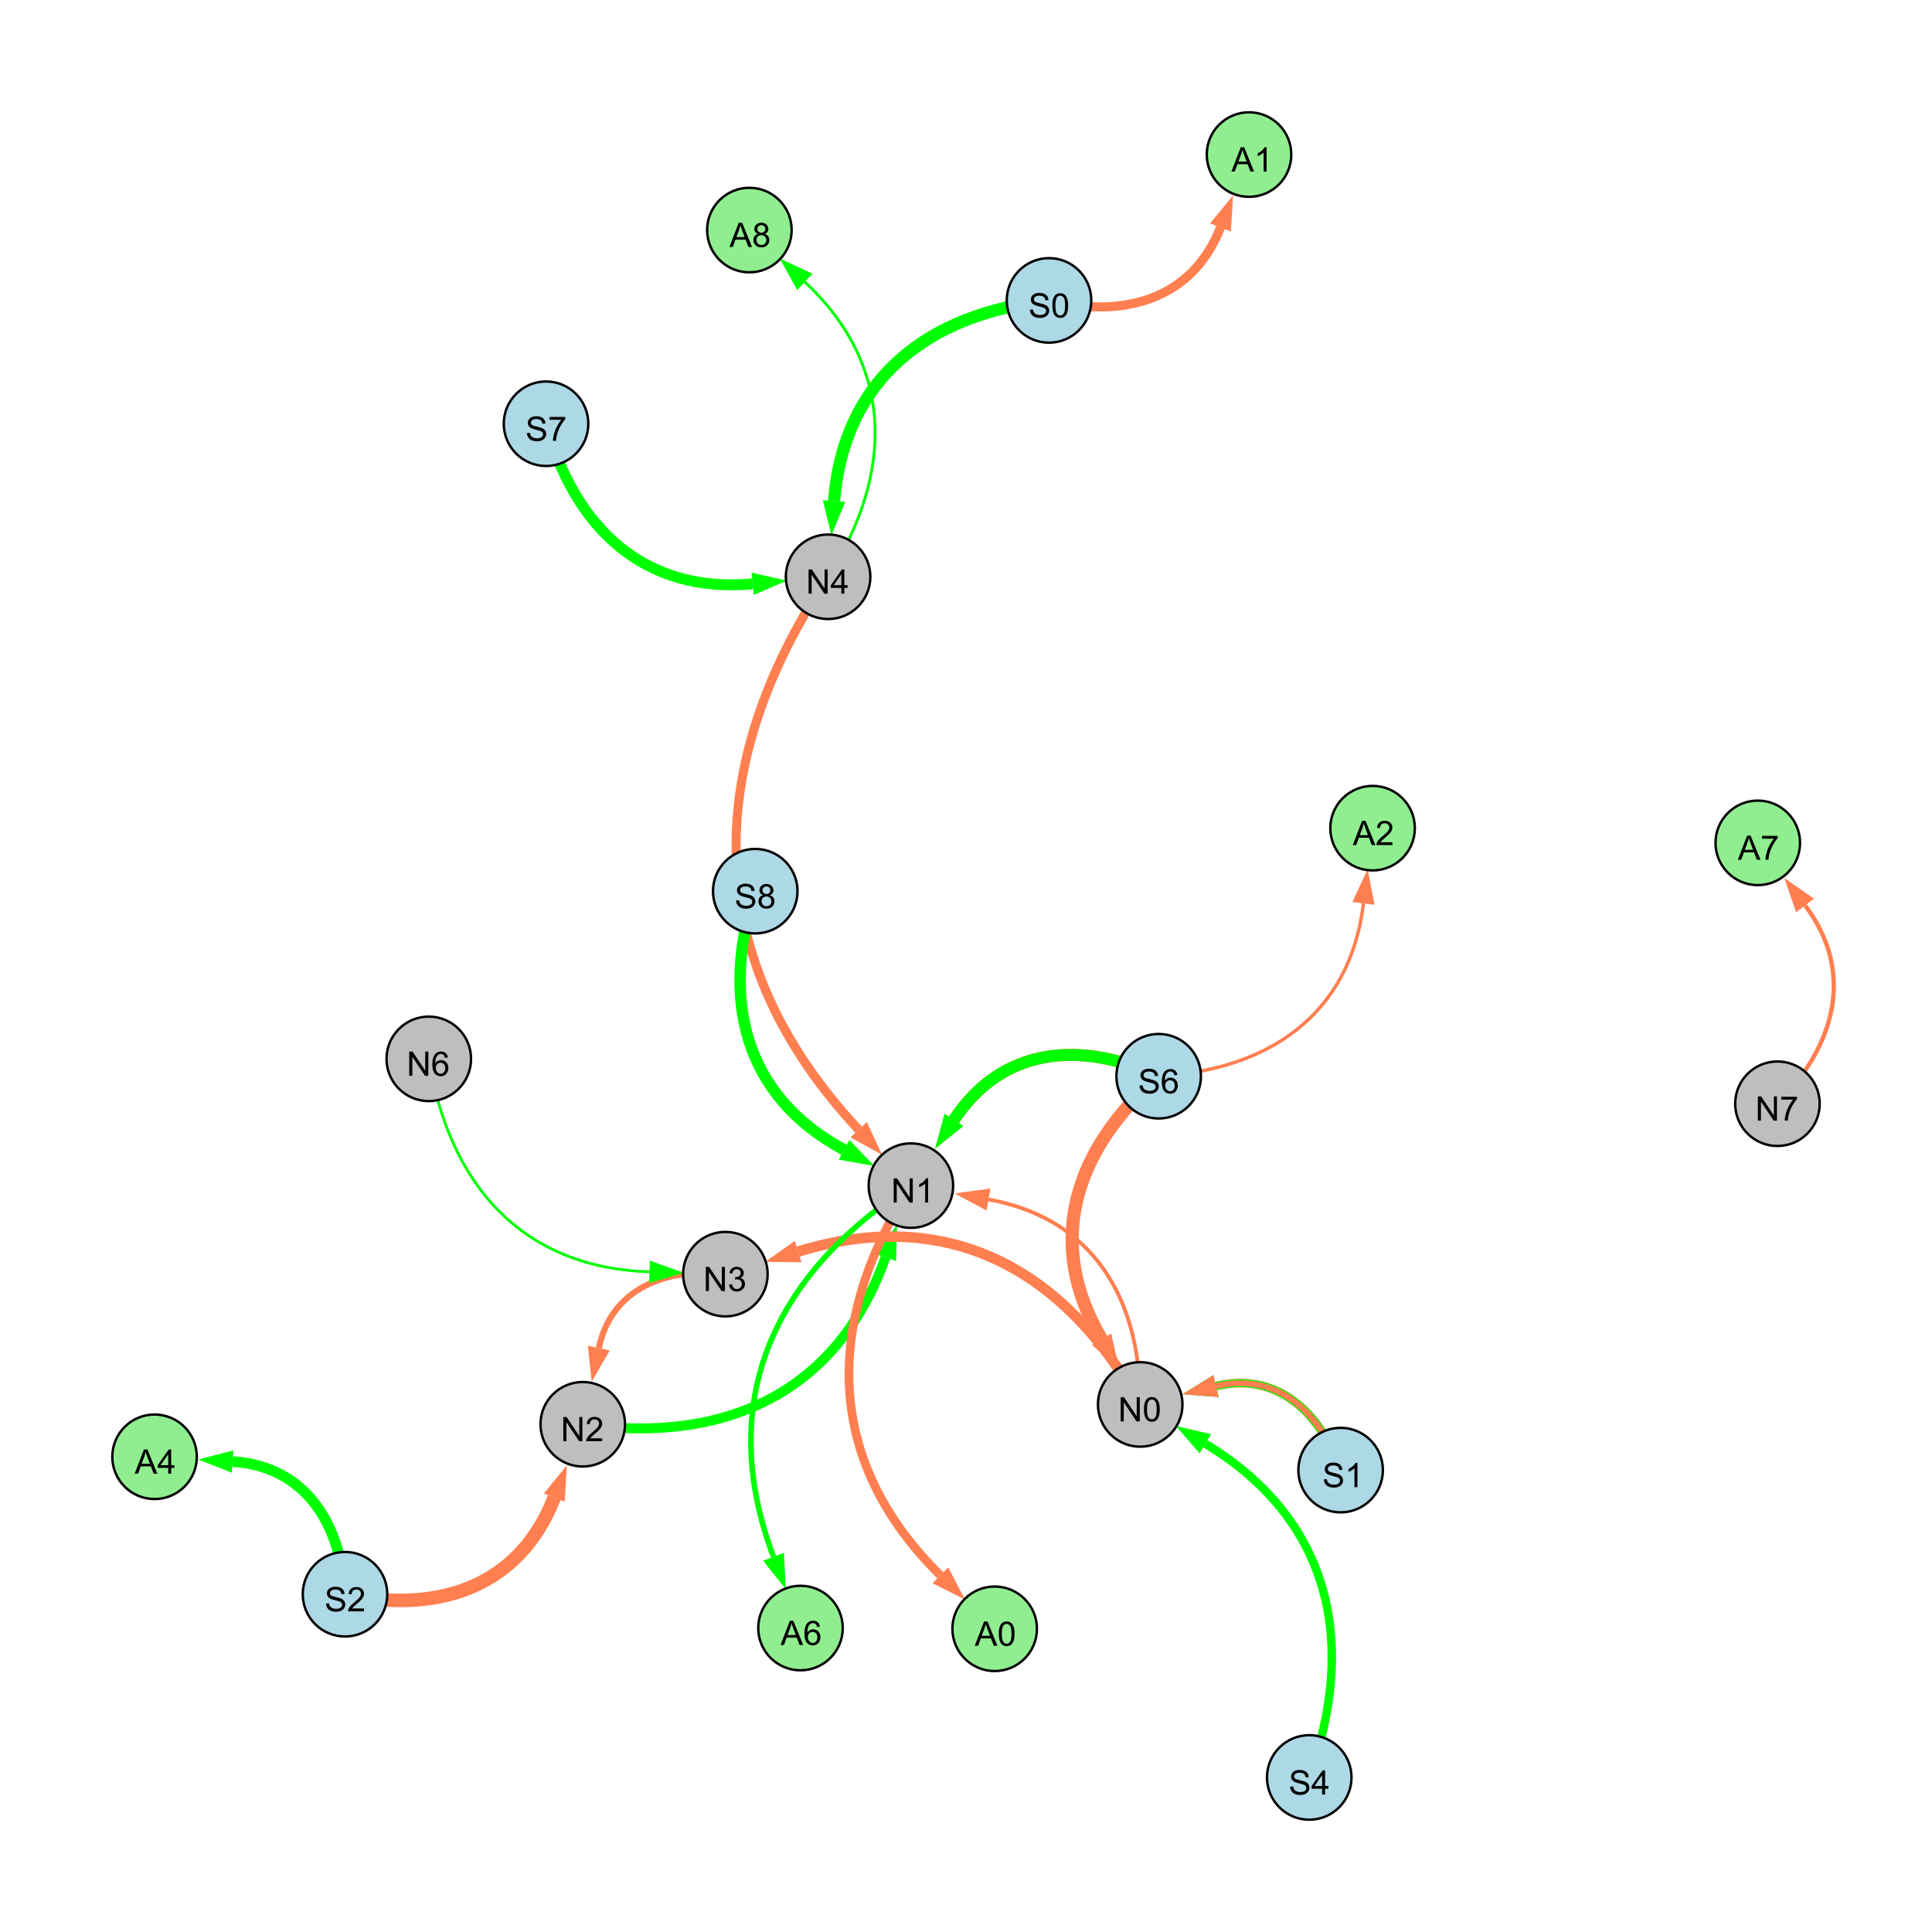 <?xml version="1.0" encoding="UTF-8"?>
<svg xmlns="http://www.w3.org/2000/svg" xmlns:xlink="http://www.w3.org/1999/xlink" width="800" height="800" viewBox="0 0 800 800">
<defs>
<g>
<g id="glyph-0-0">
<path d="M 0.629 -3.219 L 1.879 -3.328 C 1.938 -2.828 2.078 -2.418 2.293 -2.094 C 2.512 -1.773 2.848 -1.516 3.301 -1.316 C 3.758 -1.117 4.27 -1.02 4.84 -1.02 C 5.344 -1.02 5.793 -1.094 6.18 -1.242 C 6.566 -1.395 6.855 -1.602 7.043 -1.863 C 7.234 -2.125 7.328 -2.41 7.328 -2.719 C 7.328 -3.035 7.238 -3.309 7.055 -3.543 C 6.871 -3.777 6.57 -3.977 6.152 -4.137 C 5.883 -4.242 5.289 -4.402 4.367 -4.625 C 3.449 -4.844 2.805 -5.055 2.434 -5.25 C 1.953 -5.5 1.598 -5.812 1.363 -6.184 C 1.129 -6.555 1.012 -6.969 1.012 -7.43 C 1.012 -7.938 1.156 -8.41 1.441 -8.848 C 1.73 -9.289 2.148 -9.621 2.699 -9.852 C 3.25 -10.078 3.863 -10.191 4.539 -10.191 C 5.281 -10.191 5.938 -10.074 6.504 -9.832 C 7.07 -9.594 7.508 -9.242 7.812 -8.777 C 8.117 -8.312 8.281 -7.785 8.305 -7.199 L 7.035 -7.102 C 6.965 -7.734 6.734 -8.215 6.34 -8.539 C 5.945 -8.863 5.363 -9.023 4.594 -9.023 C 3.793 -9.023 3.207 -8.875 2.84 -8.582 C 2.473 -8.289 2.289 -7.934 2.289 -7.52 C 2.289 -7.16 2.422 -6.863 2.68 -6.633 C 2.934 -6.398 3.602 -6.16 4.68 -5.918 C 5.758 -5.672 6.496 -5.461 6.898 -5.277 C 7.48 -5.008 7.91 -4.668 8.188 -4.254 C 8.469 -3.844 8.605 -3.367 8.605 -2.828 C 8.605 -2.297 8.453 -1.793 8.148 -1.324 C 7.844 -0.852 7.406 -0.484 6.832 -0.223 C 6.262 0.039 5.617 0.172 4.902 0.172 C 3.996 0.172 3.234 0.039 2.621 -0.227 C 2.008 -0.488 1.527 -0.887 1.18 -1.418 C 0.832 -1.949 0.648 -2.551 0.629 -3.219 Z M 0.629 -3.219 "/>
</g>
<g id="glyph-0-1">
<path d="M 0.582 -4.941 C 0.582 -6.129 0.703 -7.082 0.945 -7.805 C 1.191 -8.527 1.555 -9.082 2.035 -9.477 C 2.516 -9.867 3.121 -10.062 3.848 -10.062 C 4.387 -10.062 4.859 -9.953 5.266 -9.738 C 5.668 -9.52 6.004 -9.211 6.27 -8.801 C 6.531 -8.395 6.738 -7.898 6.891 -7.312 C 7.039 -6.727 7.117 -5.938 7.117 -4.941 C 7.117 -3.766 6.996 -2.816 6.754 -2.094 C 6.512 -1.371 6.152 -0.816 5.672 -0.422 C 5.191 -0.027 4.582 0.172 3.848 0.172 C 2.883 0.172 2.125 -0.176 1.57 -0.867 C 0.91 -1.703 0.582 -3.059 0.582 -4.941 M 1.844 -4.941 C 1.844 -3.297 2.039 -2.203 2.422 -1.656 C 2.809 -1.113 3.285 -0.84 3.848 -0.84 C 4.414 -0.84 4.891 -1.113 5.273 -1.66 C 5.66 -2.207 5.852 -3.301 5.852 -4.941 C 5.852 -6.594 5.66 -7.688 5.273 -8.23 C 4.891 -8.773 4.41 -9.043 3.836 -9.043 C 3.27 -9.043 2.82 -8.805 2.48 -8.328 C 2.059 -7.715 1.844 -6.586 1.844 -4.941 Z M 1.844 -4.941 "/>
</g>
<g id="glyph-0-2">
<path d="M 1.066 0 L 1.066 -10.023 L 2.426 -10.023 L 7.691 -2.152 L 7.691 -10.023 L 8.961 -10.023 L 8.961 0 L 7.602 0 L 2.336 -7.875 L 2.336 0 Z M 1.066 0 "/>
</g>
<g id="glyph-0-3">
<path d="M 4.523 0 L 4.523 -2.398 L 0.18 -2.398 L 0.18 -3.527 L 4.75 -10.023 L 5.758 -10.023 L 5.758 -3.527 L 7.109 -3.527 L 7.109 -2.398 L 5.758 -2.398 L 5.758 0 L 4.523 0 M 4.523 -3.527 L 4.523 -8.047 L 1.387 -3.527 Z M 4.523 -3.527 "/>
</g>
<g id="glyph-0-4">
<path d="M 5.215 0 L 3.984 0 L 3.984 -7.84 C 3.688 -7.559 3.301 -7.277 2.82 -6.992 C 2.34 -6.711 1.906 -6.5 1.523 -6.359 L 1.523 -7.547 C 2.211 -7.871 2.812 -8.262 3.328 -8.723 C 3.844 -9.184 4.207 -9.629 4.422 -10.062 L 5.215 -10.062 Z M 5.215 0 "/>
</g>
<g id="glyph-0-5">
<path d="M 0.586 -2.645 L 1.82 -2.809 C 1.961 -2.113 2.199 -1.609 2.539 -1.301 C 2.879 -0.996 3.293 -0.84 3.781 -0.84 C 4.359 -0.84 4.848 -1.043 5.246 -1.441 C 5.645 -1.844 5.844 -2.34 5.844 -2.934 C 5.844 -3.496 5.66 -3.965 5.289 -4.332 C 4.922 -4.699 4.453 -4.883 3.883 -4.883 C 3.648 -4.883 3.359 -4.836 3.016 -4.742 L 3.152 -5.824 C 3.234 -5.816 3.301 -5.812 3.352 -5.812 C 3.875 -5.812 4.344 -5.945 4.766 -6.219 C 5.184 -6.492 5.395 -6.914 5.395 -7.484 C 5.395 -7.938 5.242 -8.309 4.938 -8.605 C 4.629 -8.902 4.234 -9.051 3.754 -9.051 C 3.273 -9.051 2.875 -8.898 2.555 -8.602 C 2.238 -8.297 2.031 -7.848 1.941 -7.246 L 0.711 -7.465 C 0.859 -8.289 1.203 -8.93 1.734 -9.383 C 2.27 -9.836 2.934 -10.062 3.727 -10.062 C 4.273 -10.062 4.777 -9.945 5.234 -9.711 C 5.695 -9.477 6.047 -9.156 6.293 -8.75 C 6.535 -8.344 6.656 -7.914 6.656 -7.457 C 6.656 -7.023 6.543 -6.629 6.309 -6.273 C 6.078 -5.918 5.734 -5.637 5.277 -5.43 C 5.871 -5.289 6.328 -5.008 6.656 -4.578 C 6.984 -4.145 7.148 -3.605 7.148 -2.961 C 7.148 -2.086 6.832 -1.344 6.195 -0.734 C 5.555 -0.125 4.75 0.18 3.773 0.18 C 2.895 0.18 2.164 -0.086 1.582 -0.609 C 1 -1.133 0.672 -1.812 0.586 -2.645 Z M 0.586 -2.645 "/>
</g>
<g id="glyph-0-6">
<path d="M 7.047 -1.184 L 7.047 0 L 0.422 0 C 0.414 -0.297 0.461 -0.582 0.566 -0.855 C 0.734 -1.305 1.008 -1.75 1.379 -2.188 C 1.75 -2.625 2.285 -3.133 2.988 -3.703 C 4.078 -4.598 4.812 -5.305 5.195 -5.828 C 5.578 -6.348 5.77 -6.844 5.77 -7.309 C 5.77 -7.797 5.594 -8.207 5.246 -8.543 C 4.898 -8.875 4.445 -9.043 3.883 -9.043 C 3.289 -9.043 2.816 -8.867 2.461 -8.512 C 2.105 -8.156 1.926 -7.664 1.922 -7.035 L 0.656 -7.164 C 0.742 -8.109 1.07 -8.828 1.633 -9.32 C 2.199 -9.816 2.957 -10.062 3.91 -10.062 C 4.871 -10.062 5.633 -9.797 6.195 -9.262 C 6.754 -8.73 7.035 -8.07 7.035 -7.281 C 7.035 -6.879 6.953 -6.484 6.789 -6.098 C 6.625 -5.711 6.352 -5.301 5.973 -4.875 C 5.59 -4.445 4.957 -3.859 4.074 -3.109 C 3.336 -2.492 2.863 -2.07 2.652 -1.848 C 2.441 -1.629 2.27 -1.406 2.133 -1.184 Z M 7.047 -1.184 "/>
</g>
<g id="glyph-0-7">
<path d="M 6.965 -7.566 L 5.742 -7.473 C 5.633 -7.953 5.477 -8.305 5.277 -8.523 C 4.945 -8.875 4.535 -9.051 4.047 -9.051 C 3.656 -9.051 3.312 -8.941 3.016 -8.723 C 2.629 -8.441 2.32 -8.027 2.098 -7.484 C 1.875 -6.941 1.758 -6.172 1.75 -5.168 C 2.047 -5.617 2.41 -5.953 2.836 -6.172 C 3.266 -6.391 3.715 -6.5 4.184 -6.5 C 5.004 -6.5 5.703 -6.199 6.277 -5.594 C 6.855 -4.992 7.145 -4.211 7.145 -3.254 C 7.145 -2.625 7.008 -2.039 6.738 -1.5 C 6.465 -0.961 6.094 -0.547 5.617 -0.258 C 5.145 0.027 4.609 0.172 4.008 0.172 C 2.98 0.172 2.145 -0.207 1.496 -0.961 C 0.852 -1.715 0.527 -2.957 0.527 -4.688 C 0.527 -6.625 0.883 -8.035 1.602 -8.914 C 2.223 -9.68 3.066 -10.062 4.121 -10.062 C 4.91 -10.062 5.555 -9.84 6.059 -9.398 C 6.562 -8.957 6.867 -8.348 6.965 -7.566 M 1.941 -3.246 C 1.941 -2.824 2.031 -2.418 2.211 -2.031 C 2.391 -1.645 2.645 -1.348 2.969 -1.145 C 3.289 -0.941 3.629 -0.84 3.984 -0.84 C 4.504 -0.84 4.953 -1.051 5.324 -1.469 C 5.699 -1.891 5.887 -2.457 5.887 -3.18 C 5.887 -3.871 5.699 -4.418 5.332 -4.816 C 4.961 -5.215 4.5 -5.414 3.938 -5.414 C 3.383 -5.414 2.91 -5.215 2.523 -4.816 C 2.137 -4.418 1.941 -3.895 1.941 -3.246 Z M 1.941 -3.246 "/>
</g>
<g id="glyph-0-8">
<path d="M 2.477 -5.434 C 1.965 -5.621 1.586 -5.887 1.34 -6.234 C 1.094 -6.582 0.969 -6.996 0.969 -7.477 C 0.969 -8.207 1.234 -8.82 1.758 -9.316 C 2.281 -9.812 2.977 -10.062 3.848 -10.062 C 4.723 -10.062 5.43 -9.809 5.961 -9.301 C 6.492 -8.793 6.762 -8.172 6.762 -7.445 C 6.762 -6.98 6.641 -6.574 6.395 -6.23 C 6.152 -5.887 5.781 -5.621 5.285 -5.434 C 5.898 -5.234 6.367 -4.91 6.688 -4.465 C 7.012 -4.016 7.172 -3.484 7.172 -2.863 C 7.172 -2.008 6.867 -1.289 6.262 -0.703 C 5.656 -0.121 4.859 0.172 3.867 0.172 C 2.879 0.172 2.082 -0.121 1.477 -0.707 C 0.871 -1.293 0.566 -2.023 0.566 -2.898 C 0.566 -3.551 0.734 -4.098 1.062 -4.535 C 1.395 -4.977 1.863 -5.273 2.477 -5.434 M 2.227 -7.52 C 2.227 -7.047 2.383 -6.656 2.688 -6.359 C 2.992 -6.055 3.387 -5.906 3.875 -5.906 C 4.352 -5.906 4.738 -6.055 5.043 -6.355 C 5.344 -6.652 5.496 -7.02 5.496 -7.453 C 5.496 -7.902 5.34 -8.281 5.027 -8.59 C 4.715 -8.898 4.328 -9.051 3.863 -9.051 C 3.395 -9.051 3.004 -8.898 2.695 -8.602 C 2.383 -8.297 2.227 -7.938 2.227 -7.52 M 1.832 -2.891 C 1.832 -2.539 1.914 -2.203 2.082 -1.875 C 2.246 -1.547 2.496 -1.289 2.824 -1.109 C 3.152 -0.93 3.504 -0.84 3.883 -0.84 C 4.469 -0.84 4.957 -1.031 5.34 -1.406 C 5.723 -1.785 5.914 -2.266 5.914 -2.852 C 5.914 -3.441 5.715 -3.934 5.32 -4.32 C 4.926 -4.707 4.434 -4.902 3.844 -4.902 C 3.262 -4.902 2.785 -4.711 2.402 -4.328 C 2.023 -3.945 1.832 -3.465 1.832 -2.891 Z M 1.832 -2.891 "/>
</g>
<g id="glyph-0-9">
<path d="M 0.664 -8.711 L 0.664 -9.891 L 7.148 -9.891 L 7.148 -8.934 C 6.512 -8.254 5.879 -7.352 5.254 -6.227 C 4.625 -5.102 4.141 -3.945 3.801 -2.754 C 3.555 -1.918 3.398 -0.996 3.328 0 L 2.062 0 C 2.078 -0.789 2.234 -1.742 2.531 -2.859 C 2.824 -3.973 3.25 -5.051 3.805 -6.086 C 4.359 -7.125 4.945 -8 5.57 -8.711 Z M 0.664 -8.711 "/>
</g>
<g id="glyph-0-10">
<path d="M -0.02 0 L 3.828 -10.023 L 5.258 -10.023 L 9.359 0 L 7.848 0 L 6.68 -3.035 L 2.488 -3.035 L 1.387 0 L -0.02 0 M 2.871 -4.117 L 6.27 -4.117 L 5.223 -6.891 C 4.902 -7.734 4.668 -8.426 4.512 -8.969 C 4.383 -8.328 4.203 -7.688 3.973 -7.055 Z M 2.871 -4.117 "/>
</g>
</g>
</defs>
<rect x="-80" y="-80" width="960" height="960" fill="rgb(100%, 100%, 100%)" fill-opacity="1"/>
<path fill="none" stroke-width="5.091" stroke-linecap="butt" stroke-linejoin="miter" stroke="rgb(0%, 100%, 0%)" stroke-opacity="1" stroke-miterlimit="10" d="M 434.375 124.391 C 383.934 129.844 349.367 157.156 345.379 207.496 "/>
<path fill-rule="nonzero" fill="rgb(0%, 100%, 0%)" fill-opacity="1" d="M 344.25 221.715 L 340.758 207.129 L 350 207.863 L 344.25 221.715 "/>
<path fill="none" stroke-width="1.562" stroke-linecap="butt" stroke-linejoin="miter" stroke="rgb(100%, 49.804%, 31.373%)" stroke-opacity="1" stroke-miterlimit="10" d="M 472.141 581.543 C 472.414 537.547 452.348 504.371 409.312 496.68 "/>
<path fill-rule="nonzero" fill="rgb(100%, 49.804%, 31.373%)" fill-opacity="1" d="M 395.27 494.172 L 410.129 492.117 L 408.5 501.242 L 395.27 494.172 "/>
<path fill="none" stroke-width="2.517" stroke-linecap="butt" stroke-linejoin="miter" stroke="rgb(100%, 49.804%, 31.373%)" stroke-opacity="1" stroke-miterlimit="10" d="M 300.371 527.598 C 275.25 524.695 253.078 533.902 247.957 558.195 "/>
<path fill-rule="nonzero" fill="rgb(100%, 49.804%, 31.373%)" fill-opacity="1" d="M 245.016 572.152 L 243.422 557.238 L 252.492 559.152 L 245.016 572.152 "/>
<path fill="none" stroke-width="5.63" stroke-linecap="butt" stroke-linejoin="miter" stroke="rgb(100%, 49.804%, 31.373%)" stroke-opacity="1" stroke-miterlimit="10" d="M 142.863 660.137 C 181.754 668.461 215.246 656.91 229.52 620.117 "/>
<path fill-rule="nonzero" fill="rgb(100%, 49.804%, 31.373%)" fill-opacity="1" d="M 234.684 606.816 L 233.844 621.793 L 225.199 618.441 L 234.684 606.816 "/>
<path fill="none" stroke-width="5.456" stroke-linecap="butt" stroke-linejoin="miter" stroke="rgb(100%, 49.804%, 31.373%)" stroke-opacity="1" stroke-miterlimit="10" d="M 479.777 445.641 C 444.668 476.027 432.574 514.824 456.129 554.539 "/>
<path fill-rule="nonzero" fill="rgb(100%, 49.804%, 31.373%)" fill-opacity="1" d="M 463.406 566.809 L 452.141 556.902 L 460.113 552.176 L 463.406 566.809 "/>
<path fill="none" stroke-width="5.042" stroke-linecap="butt" stroke-linejoin="miter" stroke="rgb(100%, 49.804%, 31.373%)" stroke-opacity="1" stroke-miterlimit="10" d="M 479.777 445.641 C 446.996 430.484 414.629 433.828 395.012 463.75 "/>
<path fill-rule="nonzero" fill="rgb(100%, 49.804%, 31.373%)" fill-opacity="1" d="M 387.191 475.684 L 391.137 461.211 L 398.891 466.293 L 387.191 475.684 "/>
<path fill="none" stroke-width="3.616" stroke-linecap="butt" stroke-linejoin="miter" stroke="rgb(100%, 49.804%, 31.373%)" stroke-opacity="1" stroke-miterlimit="10" d="M 555.125 608.734 C 546.613 584.238 528.277 567.969 503.508 573.957 "/>
<path fill-rule="nonzero" fill="rgb(100%, 49.804%, 31.373%)" fill-opacity="1" d="M 489.641 577.309 L 502.418 569.453 L 504.598 578.461 L 489.641 577.309 "/>
<path fill="none" stroke-width="3.751" stroke-linecap="butt" stroke-linejoin="miter" stroke="rgb(100%, 49.804%, 31.373%)" stroke-opacity="1" stroke-miterlimit="10" d="M 342.895 238.836 C 289.879 318.316 290.43 398.059 355.559 467.781 "/>
<path fill-rule="nonzero" fill="rgb(100%, 49.804%, 31.373%)" fill-opacity="1" d="M 365.297 478.207 L 352.172 470.945 L 358.945 464.617 L 365.297 478.207 "/>
<path fill="none" stroke-width="1.144" stroke-linecap="butt" stroke-linejoin="miter" stroke="rgb(0%, 100%, 0%)" stroke-opacity="1" stroke-miterlimit="10" d="M 177.551 438.449 C 185.965 490.688 216.273 525 268.926 526.629 "/>
<path fill-rule="nonzero" fill="rgb(0%, 100%, 0%)" fill-opacity="1" d="M 283.188 527.066 L 268.785 531.262 L 269.07 521.996 L 283.188 527.066 "/>
<path fill="none" stroke-width="3.279" stroke-linecap="butt" stroke-linejoin="miter" stroke="rgb(0%, 100%, 0%)" stroke-opacity="1" stroke-miterlimit="10" d="M 555.125 608.734 C 546.613 584.238 528.277 567.969 503.508 573.957 "/>
<path fill-rule="nonzero" fill="rgb(0%, 100%, 0%)" fill-opacity="1" d="M 489.641 577.309 L 502.418 569.453 L 504.598 578.461 L 489.641 577.309 "/>
<path fill="none" stroke-width="2.429" stroke-linecap="butt" stroke-linejoin="miter" stroke="rgb(100%, 49.804%, 31.373%)" stroke-opacity="1" stroke-miterlimit="10" d="M 555.125 608.734 C 546.613 584.238 528.277 567.969 503.508 573.957 "/>
<path fill-rule="nonzero" fill="rgb(100%, 49.804%, 31.373%)" fill-opacity="1" d="M 489.641 577.309 L 502.418 569.453 L 504.598 578.461 L 489.641 577.309 "/>
<path fill="none" stroke-width="4.107" stroke-linecap="butt" stroke-linejoin="miter" stroke="rgb(0%, 100%, 0%)" stroke-opacity="1" stroke-miterlimit="10" d="M 241.305 589.754 C 300.367 598.059 346.82 576.672 366.668 520.645 "/>
<path fill-rule="nonzero" fill="rgb(0%, 100%, 0%)" fill-opacity="1" d="M 371.43 507.195 L 371.035 522.191 L 362.297 519.094 L 371.43 507.195 "/>
<path fill="none" stroke-width="4.346" stroke-linecap="butt" stroke-linejoin="miter" stroke="rgb(100%, 49.804%, 31.373%)" stroke-opacity="1" stroke-miterlimit="10" d="M 472.141 581.543 C 440.75 525.043 392.07 499.211 330.508 518.27 "/>
<path fill-rule="nonzero" fill="rgb(100%, 49.804%, 31.373%)" fill-opacity="1" d="M 316.879 522.488 L 329.137 513.84 L 331.879 522.695 L 316.879 522.488 "/>
<path fill="none" stroke-width="4.916" stroke-linecap="butt" stroke-linejoin="miter" stroke="rgb(0%, 100%, 0%)" stroke-opacity="1" stroke-miterlimit="10" d="M 479.777 445.641 C 446.996 430.484 414.629 433.828 395.012 463.75 "/>
<path fill-rule="nonzero" fill="rgb(0%, 100%, 0%)" fill-opacity="1" d="M 387.191 475.684 L 391.137 461.211 L 398.891 466.293 L 387.191 475.684 "/>
<path fill="none" stroke-width="4.722" stroke-linecap="butt" stroke-linejoin="miter" stroke="rgb(0%, 100%, 0%)" stroke-opacity="1" stroke-miterlimit="10" d="M 312.73 369.02 C 298.223 413.906 308.168 453.918 349.516 476.098 "/>
<path fill-rule="nonzero" fill="rgb(0%, 100%, 0%)" fill-opacity="1" d="M 362.09 482.84 L 347.324 480.18 L 351.707 472.012 L 362.09 482.84 "/>
<path fill="none" stroke-width="3.5" stroke-linecap="butt" stroke-linejoin="miter" stroke="rgb(0%, 100%, 0%)" stroke-opacity="1" stroke-miterlimit="10" d="M 542.133 736 C 562.336 679.191 550.559 628.902 499.121 597.836 "/>
<path fill-rule="nonzero" fill="rgb(0%, 100%, 0%)" fill-opacity="1" d="M 486.91 590.461 L 501.516 593.867 L 496.727 601.805 L 486.91 590.461 "/>
<path fill="none" stroke-width="4.511" stroke-linecap="butt" stroke-linejoin="miter" stroke="rgb(0%, 100%, 0%)" stroke-opacity="1" stroke-miterlimit="10" d="M 226.105 175.461 C 238.051 218.941 267.02 245.91 311.652 241.746 "/>
<path fill-rule="nonzero" fill="rgb(0%, 100%, 0%)" fill-opacity="1" d="M 325.855 240.422 L 312.082 246.363 L 311.223 237.133 L 325.855 240.422 "/>
<path fill="none" stroke-width="2.312" stroke-linecap="butt" stroke-linejoin="miter" stroke="rgb(0%, 100%, 0%)" stroke-opacity="1" stroke-miterlimit="10" d="M 377.188 490.938 C 319.809 527.938 296.191 580.922 320.297 644.609 "/>
<path fill-rule="nonzero" fill="rgb(0%, 100%, 0%)" fill-opacity="1" d="M 325.344 657.953 L 315.961 646.25 L 324.629 642.969 L 325.344 657.953 "/>
<path fill="none" stroke-width="4.424" stroke-linecap="butt" stroke-linejoin="miter" stroke="rgb(0%, 100%, 0%)" stroke-opacity="1" stroke-miterlimit="10" d="M 142.863 660.137 C 141.078 630.191 125.863 607.035 96.316 605.215 "/>
<path fill-rule="nonzero" fill="rgb(0%, 100%, 0%)" fill-opacity="1" d="M 82.078 604.34 L 96.602 600.59 L 96.031 609.844 L 82.078 604.34 "/>
<path fill="none" stroke-width="3.774" stroke-linecap="butt" stroke-linejoin="miter" stroke="rgb(100%, 49.804%, 31.373%)" stroke-opacity="1" stroke-miterlimit="10" d="M 434.375 124.391 C 465.594 132.078 493.805 123.793 505.379 94.199 "/>
<path fill-rule="nonzero" fill="rgb(100%, 49.804%, 31.373%)" fill-opacity="1" d="M 510.578 80.914 L 509.699 95.891 L 501.062 92.512 L 510.578 80.914 "/>
<path fill="none" stroke-width="1.784" stroke-linecap="butt" stroke-linejoin="miter" stroke="rgb(100%, 49.804%, 31.373%)" stroke-opacity="1" stroke-miterlimit="10" d="M 736 457.031 C 760.344 432.523 768.07 402.195 747.445 374.918 "/>
<path fill-rule="nonzero" fill="rgb(100%, 49.804%, 31.373%)" fill-opacity="1" d="M 738.844 363.539 L 751.145 372.121 L 743.75 377.711 L 738.844 363.539 "/>
<path fill="none" stroke-width="3.591" stroke-linecap="butt" stroke-linejoin="miter" stroke="rgb(100%, 49.804%, 31.373%)" stroke-opacity="1" stroke-miterlimit="10" d="M 377.188 490.938 C 340.918 547.773 341.496 605.098 389.387 652.297 "/>
<path fill-rule="nonzero" fill="rgb(100%, 49.804%, 31.373%)" fill-opacity="1" d="M 399.551 662.309 L 386.137 655.598 L 392.641 648.992 L 399.551 662.309 "/>
<path fill="none" stroke-width="1.172" stroke-linecap="butt" stroke-linejoin="miter" stroke="rgb(0%, 100%, 0%)" stroke-opacity="1" stroke-miterlimit="10" d="M 342.895 238.836 C 370.207 195.73 370.359 151.438 333.266 116.738 "/>
<path fill-rule="nonzero" fill="rgb(0%, 100%, 0%)" fill-opacity="1" d="M 322.848 106.992 L 336.43 113.355 L 330.098 120.125 L 322.848 106.992 "/>
<path fill="none" stroke-width="1.413" stroke-linecap="butt" stroke-linejoin="miter" stroke="rgb(100%, 49.804%, 31.373%)" stroke-opacity="1" stroke-miterlimit="10" d="M 479.777 445.641 C 525.938 442.992 559.066 419.727 564.59 374.086 "/>
<path fill-rule="nonzero" fill="rgb(100%, 49.804%, 31.373%)" fill-opacity="1" d="M 566.301 359.922 L 569.191 374.641 L 559.988 373.527 L 566.301 359.922 "/>
<path fill-rule="nonzero" fill="rgb(67.843%, 84.706%, 90.196%)" fill-opacity="1" stroke-width="1" stroke-linecap="butt" stroke-linejoin="miter" stroke="rgb(0%, 0%, 0%)" stroke-opacity="1" stroke-miterlimit="10" d="M 451.875 124.391 C 451.875 134.059 444.039 141.891 434.375 141.891 C 424.711 141.891 416.875 134.059 416.875 124.391 C 416.875 114.727 424.711 106.891 434.375 106.891 C 444.039 106.891 451.875 114.727 451.875 124.391 "/>
<path fill-rule="nonzero" fill="rgb(74.51%, 74.51%, 74.51%)" fill-opacity="1" stroke-width="1" stroke-linecap="butt" stroke-linejoin="miter" stroke="rgb(0%, 0%, 0%)" stroke-opacity="1" stroke-miterlimit="10" d="M 360.395 238.836 C 360.395 248.5 352.559 256.336 342.895 256.336 C 333.23 256.336 325.395 248.5 325.395 238.836 C 325.395 229.172 333.23 221.336 342.895 221.336 C 352.559 221.336 360.395 229.172 360.395 238.836 "/>
<path fill-rule="nonzero" fill="rgb(74.51%, 74.51%, 74.51%)" fill-opacity="1" stroke-width="1" stroke-linecap="butt" stroke-linejoin="miter" stroke="rgb(0%, 0%, 0%)" stroke-opacity="1" stroke-miterlimit="10" d="M 489.641 581.543 C 489.641 591.207 481.809 599.043 472.141 599.043 C 462.477 599.043 454.641 591.207 454.641 581.543 C 454.641 571.875 462.477 564.043 472.141 564.043 C 481.809 564.043 489.641 571.875 489.641 581.543 "/>
<path fill-rule="nonzero" fill="rgb(74.51%, 74.51%, 74.51%)" fill-opacity="1" stroke-width="1" stroke-linecap="butt" stroke-linejoin="miter" stroke="rgb(0%, 0%, 0%)" stroke-opacity="1" stroke-miterlimit="10" d="M 394.688 490.938 C 394.688 500.605 386.855 508.438 377.188 508.438 C 367.523 508.438 359.688 500.605 359.688 490.938 C 359.688 481.273 367.523 473.438 377.188 473.438 C 386.855 473.438 394.688 481.273 394.688 490.938 "/>
<path fill-rule="nonzero" fill="rgb(74.51%, 74.51%, 74.51%)" fill-opacity="1" stroke-width="1" stroke-linecap="butt" stroke-linejoin="miter" stroke="rgb(0%, 0%, 0%)" stroke-opacity="1" stroke-miterlimit="10" d="M 317.871 527.598 C 317.871 537.262 310.035 545.098 300.371 545.098 C 290.707 545.098 282.871 537.262 282.871 527.598 C 282.871 517.934 290.707 510.098 300.371 510.098 C 310.035 510.098 317.871 517.934 317.871 527.598 "/>
<path fill-rule="nonzero" fill="rgb(74.51%, 74.51%, 74.51%)" fill-opacity="1" stroke-width="1" stroke-linecap="butt" stroke-linejoin="miter" stroke="rgb(0%, 0%, 0%)" stroke-opacity="1" stroke-miterlimit="10" d="M 258.805 589.754 C 258.805 599.418 250.969 607.254 241.305 607.254 C 231.641 607.254 223.805 599.418 223.805 589.754 C 223.805 580.086 231.641 572.254 241.305 572.254 C 250.969 572.254 258.805 580.086 258.805 589.754 "/>
<path fill-rule="nonzero" fill="rgb(67.843%, 84.706%, 90.196%)" fill-opacity="1" stroke-width="1" stroke-linecap="butt" stroke-linejoin="miter" stroke="rgb(0%, 0%, 0%)" stroke-opacity="1" stroke-miterlimit="10" d="M 160.363 660.137 C 160.363 669.801 152.527 677.637 142.863 677.637 C 133.199 677.637 125.363 669.801 125.363 660.137 C 125.363 650.469 133.199 642.637 142.863 642.637 C 152.527 642.637 160.363 650.469 160.363 660.137 "/>
<path fill-rule="nonzero" fill="rgb(67.843%, 84.706%, 90.196%)" fill-opacity="1" stroke-width="1" stroke-linecap="butt" stroke-linejoin="miter" stroke="rgb(0%, 0%, 0%)" stroke-opacity="1" stroke-miterlimit="10" d="M 497.277 445.641 C 497.277 455.305 489.441 463.141 479.777 463.141 C 470.113 463.141 462.277 455.305 462.277 445.641 C 462.277 435.977 470.113 428.141 479.777 428.141 C 489.441 428.141 497.277 435.977 497.277 445.641 "/>
<path fill-rule="nonzero" fill="rgb(67.843%, 84.706%, 90.196%)" fill-opacity="1" stroke-width="1" stroke-linecap="butt" stroke-linejoin="miter" stroke="rgb(0%, 0%, 0%)" stroke-opacity="1" stroke-miterlimit="10" d="M 572.625 608.734 C 572.625 618.398 564.789 626.234 555.125 626.234 C 545.461 626.234 537.625 618.398 537.625 608.734 C 537.625 599.07 545.461 591.234 555.125 591.234 C 564.789 591.234 572.625 599.07 572.625 608.734 "/>
<path fill-rule="nonzero" fill="rgb(74.51%, 74.51%, 74.51%)" fill-opacity="1" stroke-width="1" stroke-linecap="butt" stroke-linejoin="miter" stroke="rgb(0%, 0%, 0%)" stroke-opacity="1" stroke-miterlimit="10" d="M 195.051 438.449 C 195.051 448.113 187.215 455.949 177.551 455.949 C 167.887 455.949 160.051 448.113 160.051 438.449 C 160.051 428.785 167.887 420.949 177.551 420.949 C 187.215 420.949 195.051 428.785 195.051 438.449 "/>
<path fill-rule="nonzero" fill="rgb(67.843%, 84.706%, 90.196%)" fill-opacity="1" stroke-width="1" stroke-linecap="butt" stroke-linejoin="miter" stroke="rgb(0%, 0%, 0%)" stroke-opacity="1" stroke-miterlimit="10" d="M 330.23 369.02 C 330.23 378.684 322.395 386.52 312.73 386.52 C 303.066 386.52 295.23 378.684 295.23 369.02 C 295.23 359.355 303.066 351.52 312.73 351.52 C 322.395 351.52 330.23 359.355 330.23 369.02 "/>
<path fill-rule="nonzero" fill="rgb(67.843%, 84.706%, 90.196%)" fill-opacity="1" stroke-width="1" stroke-linecap="butt" stroke-linejoin="miter" stroke="rgb(0%, 0%, 0%)" stroke-opacity="1" stroke-miterlimit="10" d="M 559.633 736 C 559.633 745.664 551.797 753.5 542.133 753.5 C 532.465 753.5 524.633 745.664 524.633 736 C 524.633 726.336 532.465 718.5 542.133 718.5 C 551.797 718.5 559.633 726.336 559.633 736 "/>
<path fill-rule="nonzero" fill="rgb(67.843%, 84.706%, 90.196%)" fill-opacity="1" stroke-width="1" stroke-linecap="butt" stroke-linejoin="miter" stroke="rgb(0%, 0%, 0%)" stroke-opacity="1" stroke-miterlimit="10" d="M 243.605 175.461 C 243.605 185.125 235.77 192.961 226.105 192.961 C 216.441 192.961 208.605 185.125 208.605 175.461 C 208.605 165.797 216.441 157.961 226.105 157.961 C 235.77 157.961 243.605 165.797 243.605 175.461 "/>
<path fill-rule="nonzero" fill="rgb(56.471%, 93.333%, 56.471%)" fill-opacity="1" stroke-width="1" stroke-linecap="butt" stroke-linejoin="miter" stroke="rgb(0%, 0%, 0%)" stroke-opacity="1" stroke-miterlimit="10" d="M 348.969 674.137 C 348.969 683.801 341.133 691.637 331.469 691.637 C 321.805 691.637 313.969 683.801 313.969 674.137 C 313.969 664.473 321.805 656.637 331.469 656.637 C 341.133 656.637 348.969 664.473 348.969 674.137 "/>
<path fill-rule="nonzero" fill="rgb(56.471%, 93.333%, 56.471%)" fill-opacity="1" stroke-width="1" stroke-linecap="butt" stroke-linejoin="miter" stroke="rgb(0%, 0%, 0%)" stroke-opacity="1" stroke-miterlimit="10" d="M 81.5 603.223 C 81.5 612.891 73.664 620.723 64 620.723 C 54.336 620.723 46.5 612.891 46.5 603.223 C 46.5 593.559 54.336 585.723 64 585.723 C 73.664 585.723 81.5 593.559 81.5 603.223 "/>
<path fill-rule="nonzero" fill="rgb(56.471%, 93.333%, 56.471%)" fill-opacity="1" stroke-width="1" stroke-linecap="butt" stroke-linejoin="miter" stroke="rgb(0%, 0%, 0%)" stroke-opacity="1" stroke-miterlimit="10" d="M 534.695 64 C 534.695 73.664 526.859 81.5 517.195 81.5 C 507.527 81.5 499.695 73.664 499.695 64 C 499.695 54.336 507.527 46.5 517.195 46.5 C 526.859 46.5 534.695 54.336 534.695 64 "/>
<path fill-rule="nonzero" fill="rgb(74.51%, 74.51%, 74.51%)" fill-opacity="1" stroke-width="1" stroke-linecap="butt" stroke-linejoin="miter" stroke="rgb(0%, 0%, 0%)" stroke-opacity="1" stroke-miterlimit="10" d="M 753.5 457.031 C 753.5 466.699 745.664 474.531 736 474.531 C 726.336 474.531 718.5 466.699 718.5 457.031 C 718.5 447.367 726.336 439.531 736 439.531 C 745.664 439.531 753.5 447.367 753.5 457.031 "/>
<path fill-rule="nonzero" fill="rgb(56.471%, 93.333%, 56.471%)" fill-opacity="1" stroke-width="1" stroke-linecap="butt" stroke-linejoin="miter" stroke="rgb(0%, 0%, 0%)" stroke-opacity="1" stroke-miterlimit="10" d="M 745.359 349.008 C 745.359 358.676 737.523 366.508 727.859 366.508 C 718.195 366.508 710.359 358.676 710.359 349.008 C 710.359 339.344 718.195 331.508 727.859 331.508 C 737.523 331.508 745.359 339.344 745.359 349.008 "/>
<path fill-rule="nonzero" fill="rgb(56.471%, 93.333%, 56.471%)" fill-opacity="1" stroke-width="1" stroke-linecap="butt" stroke-linejoin="miter" stroke="rgb(0%, 0%, 0%)" stroke-opacity="1" stroke-miterlimit="10" d="M 429.371 674.449 C 429.371 684.113 421.535 691.949 411.871 691.949 C 402.207 691.949 394.371 684.113 394.371 674.449 C 394.371 664.785 402.207 656.949 411.871 656.949 C 421.535 656.949 429.371 664.785 429.371 674.449 "/>
<path fill-rule="nonzero" fill="rgb(56.471%, 93.333%, 56.471%)" fill-opacity="1" stroke-width="1" stroke-linecap="butt" stroke-linejoin="miter" stroke="rgb(0%, 0%, 0%)" stroke-opacity="1" stroke-miterlimit="10" d="M 327.805 95.262 C 327.805 104.926 319.969 112.762 310.305 112.762 C 300.637 112.762 292.805 104.926 292.805 95.262 C 292.805 85.594 300.637 77.762 310.305 77.762 C 319.969 77.762 327.805 85.594 327.805 95.262 "/>
<path fill-rule="nonzero" fill="rgb(56.471%, 93.333%, 56.471%)" fill-opacity="1" stroke-width="1" stroke-linecap="butt" stroke-linejoin="miter" stroke="rgb(0%, 0%, 0%)" stroke-opacity="1" stroke-miterlimit="10" d="M 585.859 342.922 C 585.859 352.586 578.023 360.422 568.359 360.422 C 558.691 360.422 550.859 352.586 550.859 342.922 C 550.859 333.254 558.691 325.422 568.359 325.422 C 578.023 325.422 585.859 333.254 585.859 342.922 "/>
<g fill="rgb(0%, 0%, 0%)" fill-opacity="1">
<use xlink:href="#glyph-0-0" x="425.836" y="131.473"/>
<use xlink:href="#glyph-0-1" x="435.174" y="131.473"/>
</g>
<g fill="rgb(0%, 0%, 0%)" fill-opacity="1">
<use xlink:href="#glyph-0-2" x="333.75" y="245.828"/>
<use xlink:href="#glyph-0-3" x="343.86" y="245.828"/>
</g>
<g fill="rgb(0%, 0%, 0%)" fill-opacity="1">
<use xlink:href="#glyph-0-2" x="462.996" y="588.555"/>
<use xlink:href="#glyph-0-1" x="473.106" y="588.555"/>
</g>
<g fill="rgb(0%, 0%, 0%)" fill-opacity="1">
<use xlink:href="#glyph-0-2" x="368.992" y="497.953"/>
<use xlink:href="#glyph-0-4" x="379.103" y="497.953"/>
</g>
<g fill="rgb(0%, 0%, 0%)" fill-opacity="1">
<use xlink:href="#glyph-0-2" x="291.207" y="534.613"/>
<use xlink:href="#glyph-0-5" x="301.317" y="534.613"/>
</g>
<g fill="rgb(0%, 0%, 0%)" fill-opacity="1">
<use xlink:href="#glyph-0-2" x="232.191" y="596.766"/>
<use xlink:href="#glyph-0-6" x="242.302" y="596.766"/>
</g>
<g fill="rgb(0%, 0%, 0%)" fill-opacity="1">
<use xlink:href="#glyph-0-0" x="134.355" y="667.215"/>
<use xlink:href="#glyph-0-6" x="143.693" y="667.215"/>
</g>
<g fill="rgb(0%, 0%, 0%)" fill-opacity="1">
<use xlink:href="#glyph-0-0" x="471.223" y="452.719"/>
<use xlink:href="#glyph-0-7" x="480.561" y="452.719"/>
</g>
<g fill="rgb(0%, 0%, 0%)" fill-opacity="1">
<use xlink:href="#glyph-0-0" x="547.535" y="615.812"/>
<use xlink:href="#glyph-0-4" x="556.873" y="615.812"/>
</g>
<g fill="rgb(0%, 0%, 0%)" fill-opacity="1">
<use xlink:href="#glyph-0-2" x="168.391" y="445.465"/>
<use xlink:href="#glyph-0-7" x="178.501" y="445.465"/>
</g>
<g fill="rgb(0%, 0%, 0%)" fill-opacity="1">
<use xlink:href="#glyph-0-0" x="304.164" y="376.098"/>
<use xlink:href="#glyph-0-8" x="313.502" y="376.098"/>
</g>
<g fill="rgb(0%, 0%, 0%)" fill-opacity="1">
<use xlink:href="#glyph-0-0" x="533.594" y="743.078"/>
<use xlink:href="#glyph-0-3" x="542.932" y="743.078"/>
</g>
<g fill="rgb(0%, 0%, 0%)" fill-opacity="1">
<use xlink:href="#glyph-0-0" x="217.547" y="182.539"/>
<use xlink:href="#glyph-0-9" x="226.885" y="182.539"/>
</g>
<g fill="rgb(0%, 0%, 0%)" fill-opacity="1">
<use xlink:href="#glyph-0-10" x="323.238" y="681.148"/>
<use xlink:href="#glyph-0-7" x="332.576" y="681.148"/>
</g>
<g fill="rgb(0%, 0%, 0%)" fill-opacity="1">
<use xlink:href="#glyph-0-10" x="55.785" y="610.219"/>
<use xlink:href="#glyph-0-3" x="65.123" y="610.219"/>
</g>
<g fill="rgb(0%, 0%, 0%)" fill-opacity="1">
<use xlink:href="#glyph-0-10" x="509.926" y="71.016"/>
<use xlink:href="#glyph-0-4" x="519.264" y="71.016"/>
</g>
<g fill="rgb(0%, 0%, 0%)" fill-opacity="1">
<use xlink:href="#glyph-0-2" x="726.836" y="464.027"/>
<use xlink:href="#glyph-0-9" x="736.946" y="464.027"/>
</g>
<g fill="rgb(0%, 0%, 0%)" fill-opacity="1">
<use xlink:href="#glyph-0-10" x="719.625" y="356.004"/>
<use xlink:href="#glyph-0-9" x="728.963" y="356.004"/>
</g>
<g fill="rgb(0%, 0%, 0%)" fill-opacity="1">
<use xlink:href="#glyph-0-10" x="403.652" y="681.465"/>
<use xlink:href="#glyph-0-1" x="412.99" y="681.465"/>
</g>
<g fill="rgb(0%, 0%, 0%)" fill-opacity="1">
<use xlink:href="#glyph-0-10" x="302.059" y="102.273"/>
<use xlink:href="#glyph-0-8" x="311.396" y="102.273"/>
</g>
<g fill="rgb(0%, 0%, 0%)" fill-opacity="1">
<use xlink:href="#glyph-0-10" x="560.176" y="349.934"/>
<use xlink:href="#glyph-0-6" x="569.514" y="349.934"/>
</g>
</svg>
